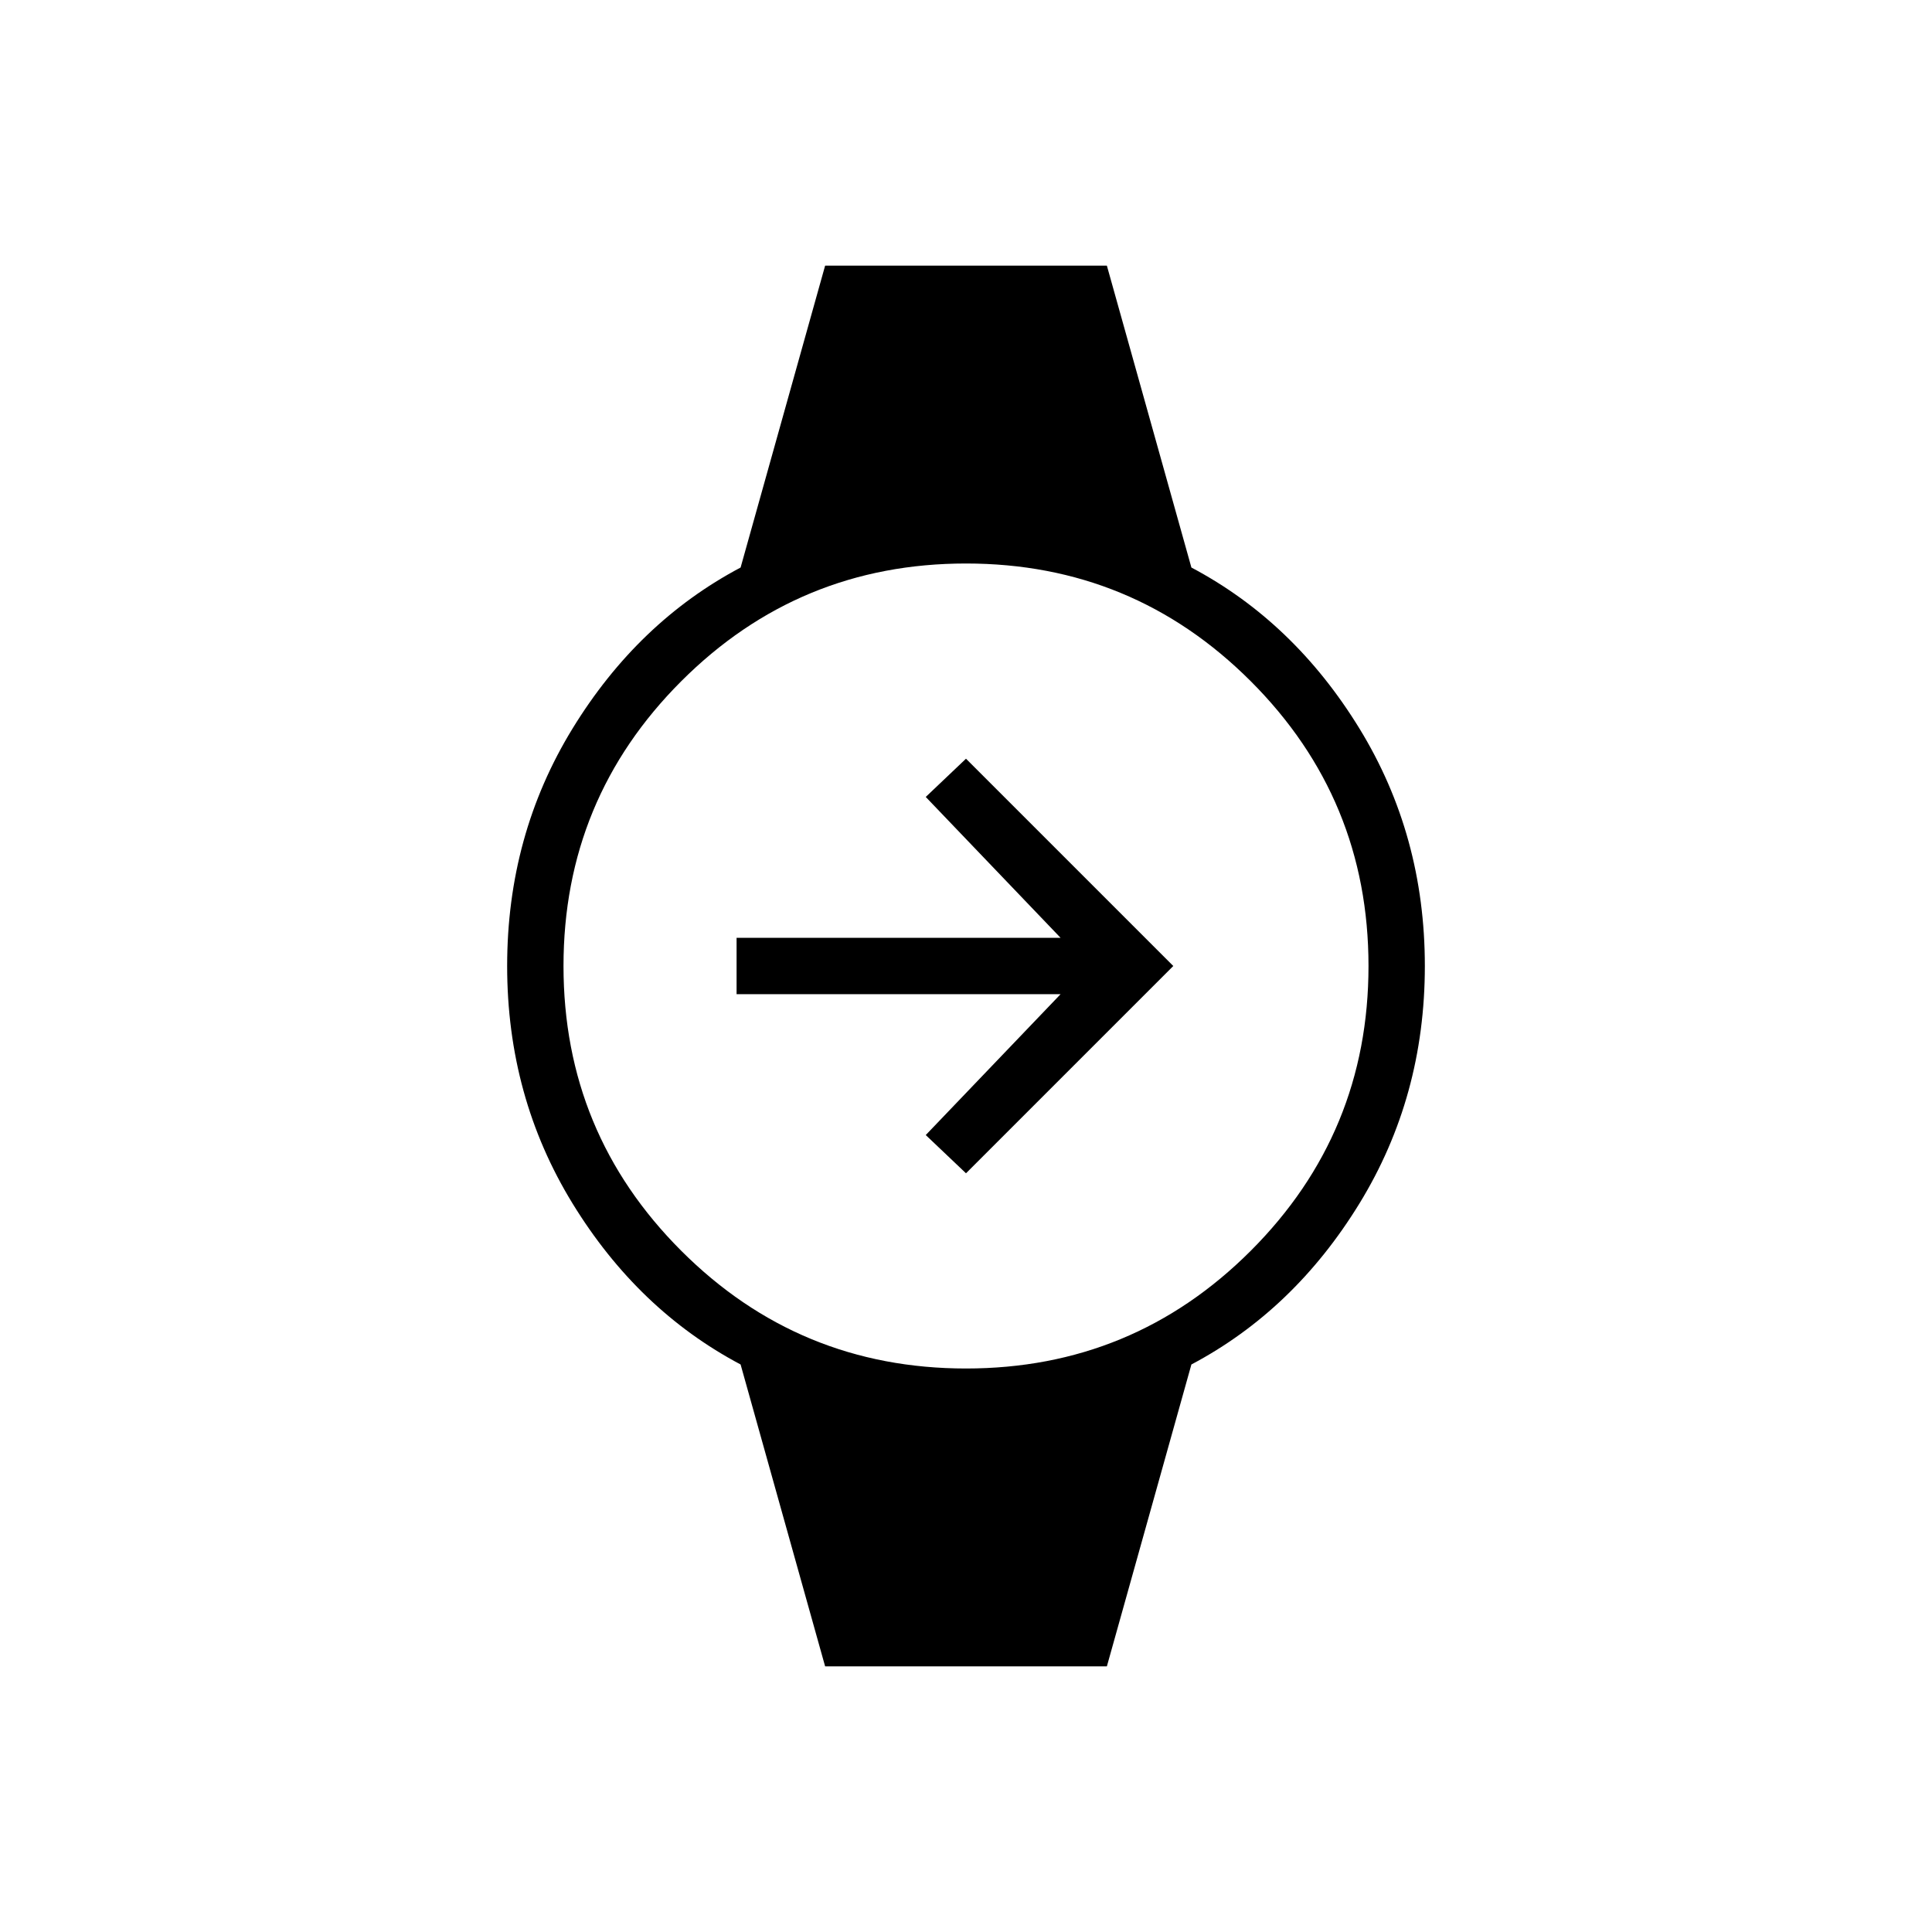 <svg xmlns="http://www.w3.org/2000/svg" height="24" viewBox="0 -960 960 960" width="24"><path d="m480-377-20-19 67-70H366v-28h161l-67-70 20-19 103 103-103 103Zm-70 245-42-150q-51-27-83.5-80T252-480q0-65 32.5-118t83.5-80l42-150h140l42 150q51 27 83.5 80T708-480q0 65-32.5 118T592-282l-42 150H410Zm70-148q83 0 141.5-58.5T680-480q0-83-58.5-141.5T480-680q-83 0-141.5 58.5T280-480q0 83 58.5 141.5T480-280Z"/></svg>